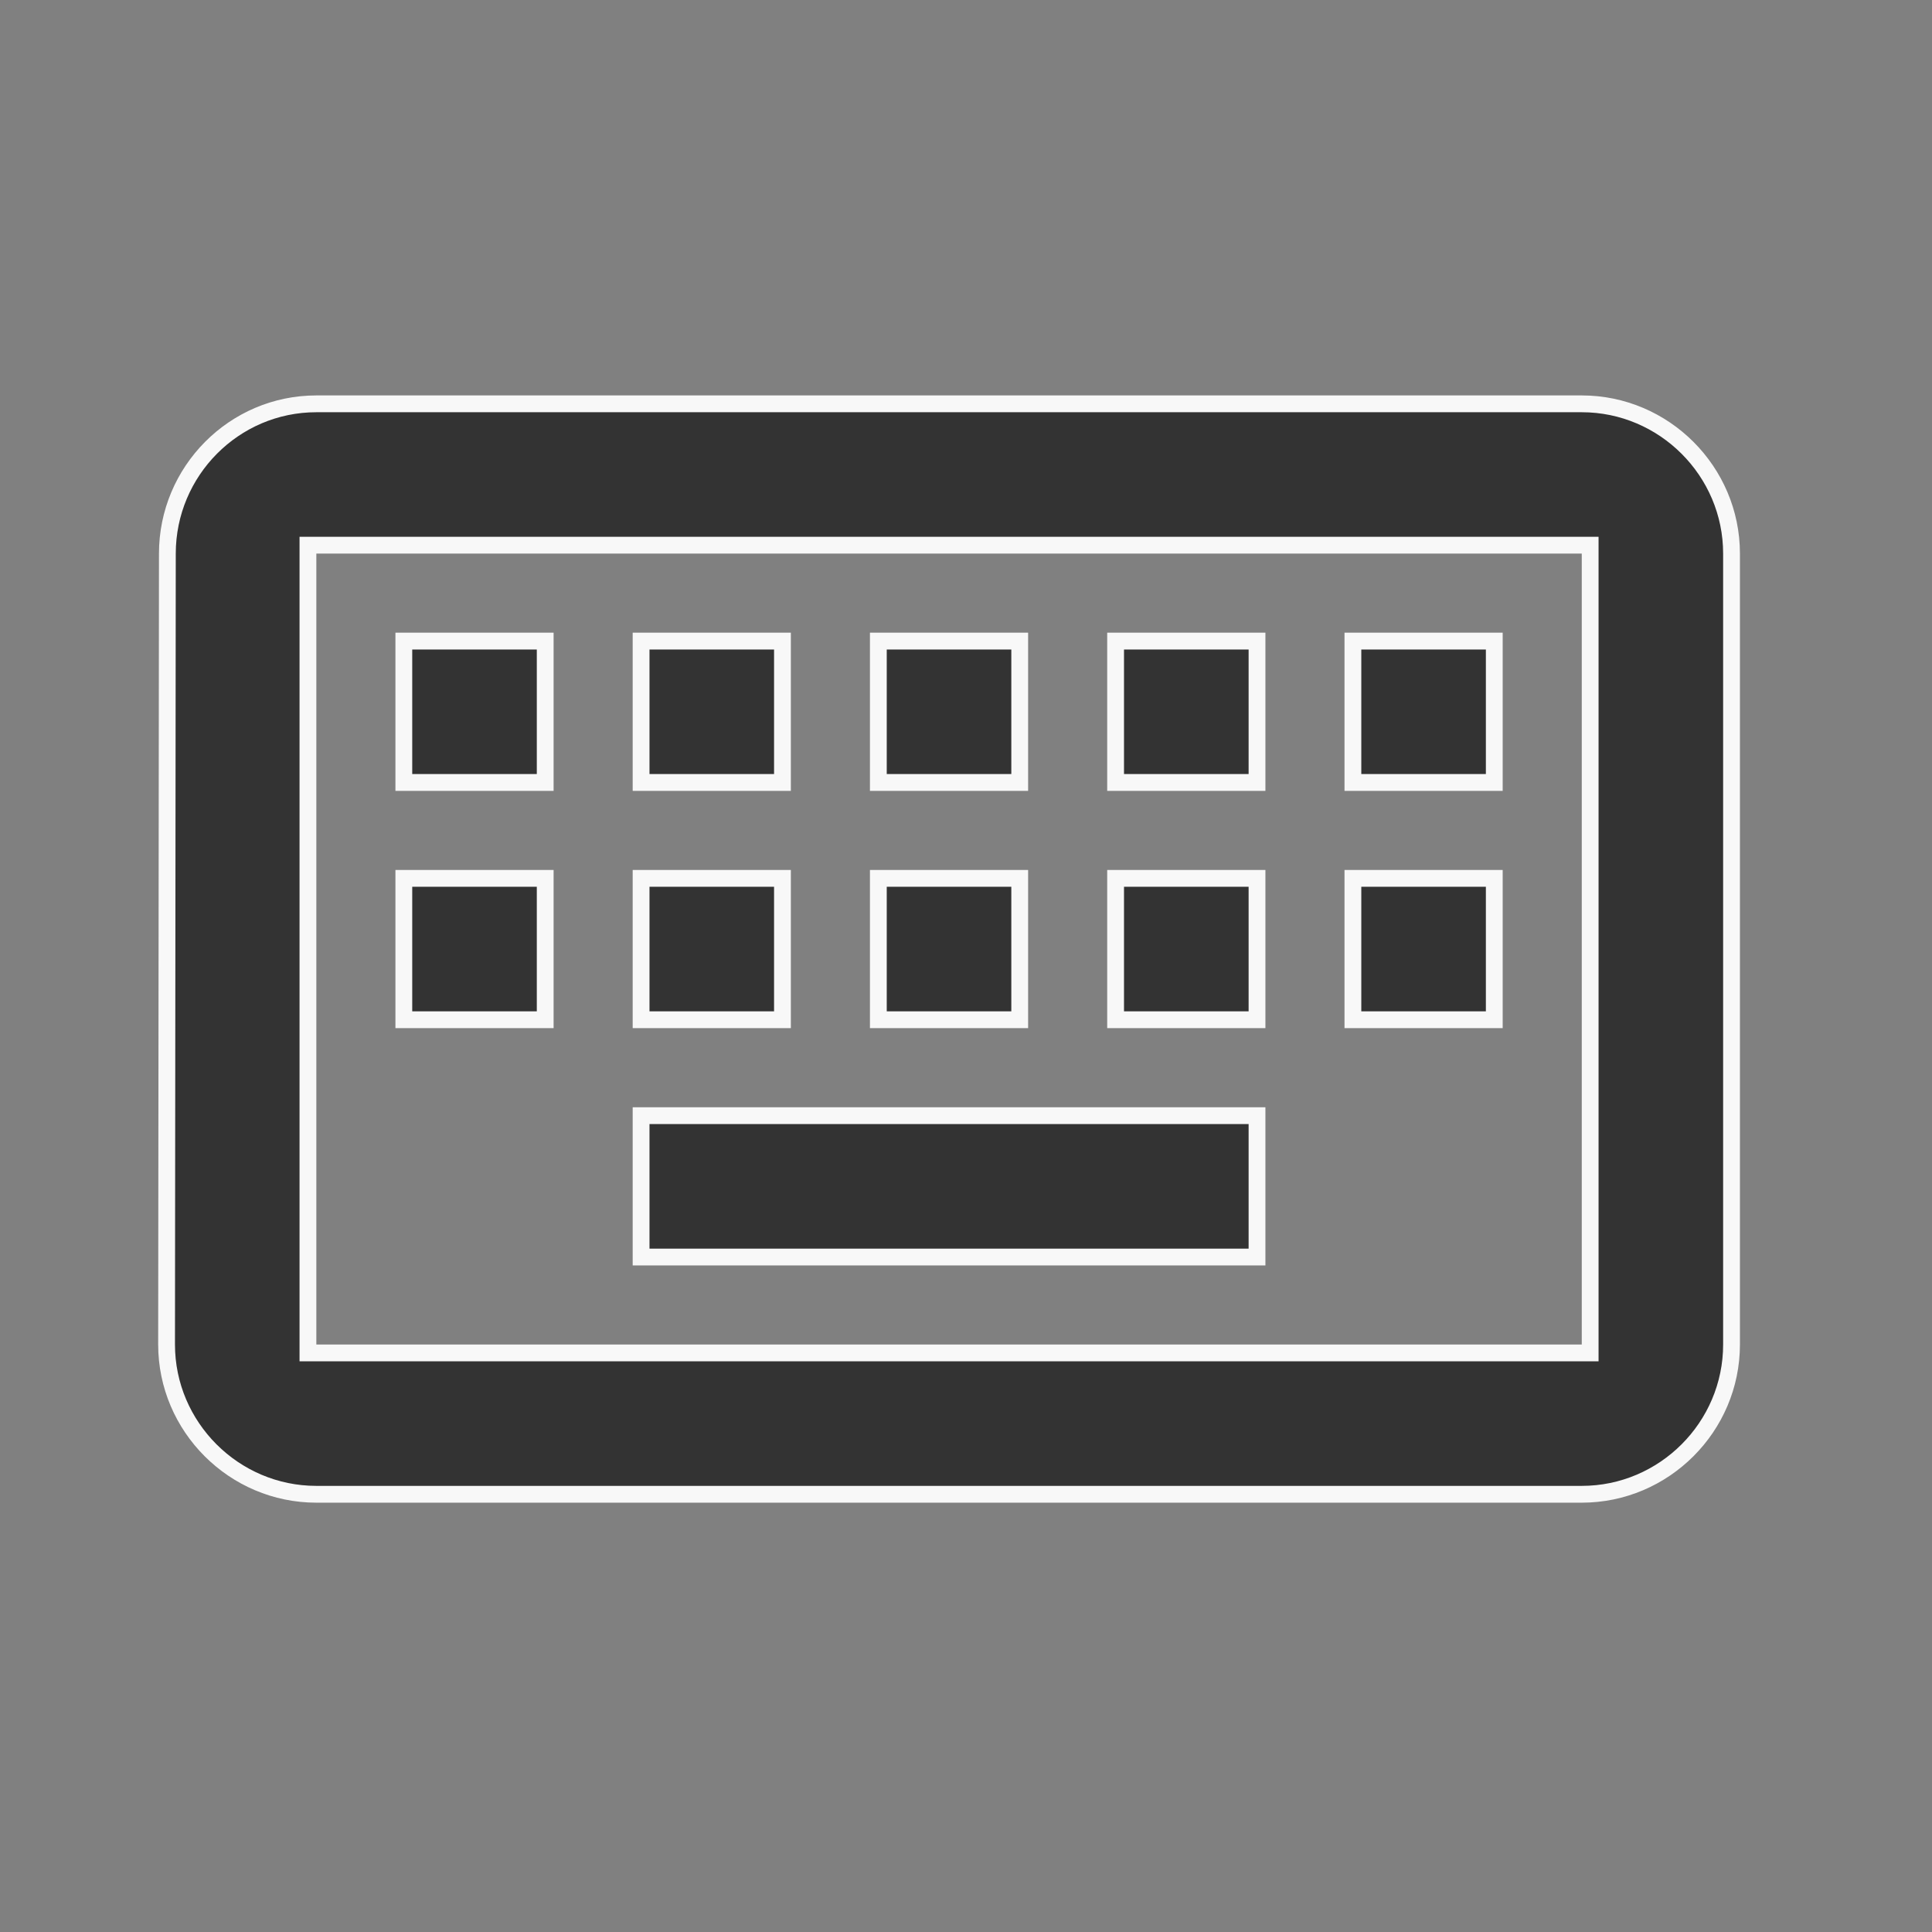<svg width="46" height="46" viewBox="0 0 46 46" fill="none" xmlns="http://www.w3.org/2000/svg">
<rect x="0" y="0" width="46" height="46" fill="#808080" stroke="none"/>
<path d="M37.861 13.181V12.981H37.661H7.532H7.332V13.181V32.012V32.212H7.532H37.661H37.861V32.012V13.181ZM3.985 13.181V13.181C3.985 11.219 5.573 9.615 7.532 9.615H37.661C39.622 9.615 41.227 11.22 41.227 13.181V32.012C41.227 33.973 39.622 35.578 37.661 35.578H7.532C5.571 35.578 3.966 33.973 3.966 32.012L3.985 13.181ZM20.913 15.264H24.279V18.63H20.913V15.264ZM20.913 20.913H24.279V24.279H20.913V20.913ZM15.264 15.264H18.63V18.63H15.264V15.264ZM15.264 20.913H18.63V24.279H15.264V20.913ZM9.615 20.913H12.981V24.279H9.615V20.913ZM9.615 15.264H12.981V18.63H9.615V15.264ZM15.264 26.563H29.929V29.929H15.264V26.563ZM26.562 20.913H29.929V24.279H26.562V20.913ZM26.562 15.264H29.929V18.63H26.562V15.264ZM32.212 20.913H35.578V24.279H32.212V20.913ZM32.212 15.264H35.578V18.63H32.212V15.264Z" fill="#333333" stroke="#F8F8F8" stroke-width="0.4"/>
</svg>
